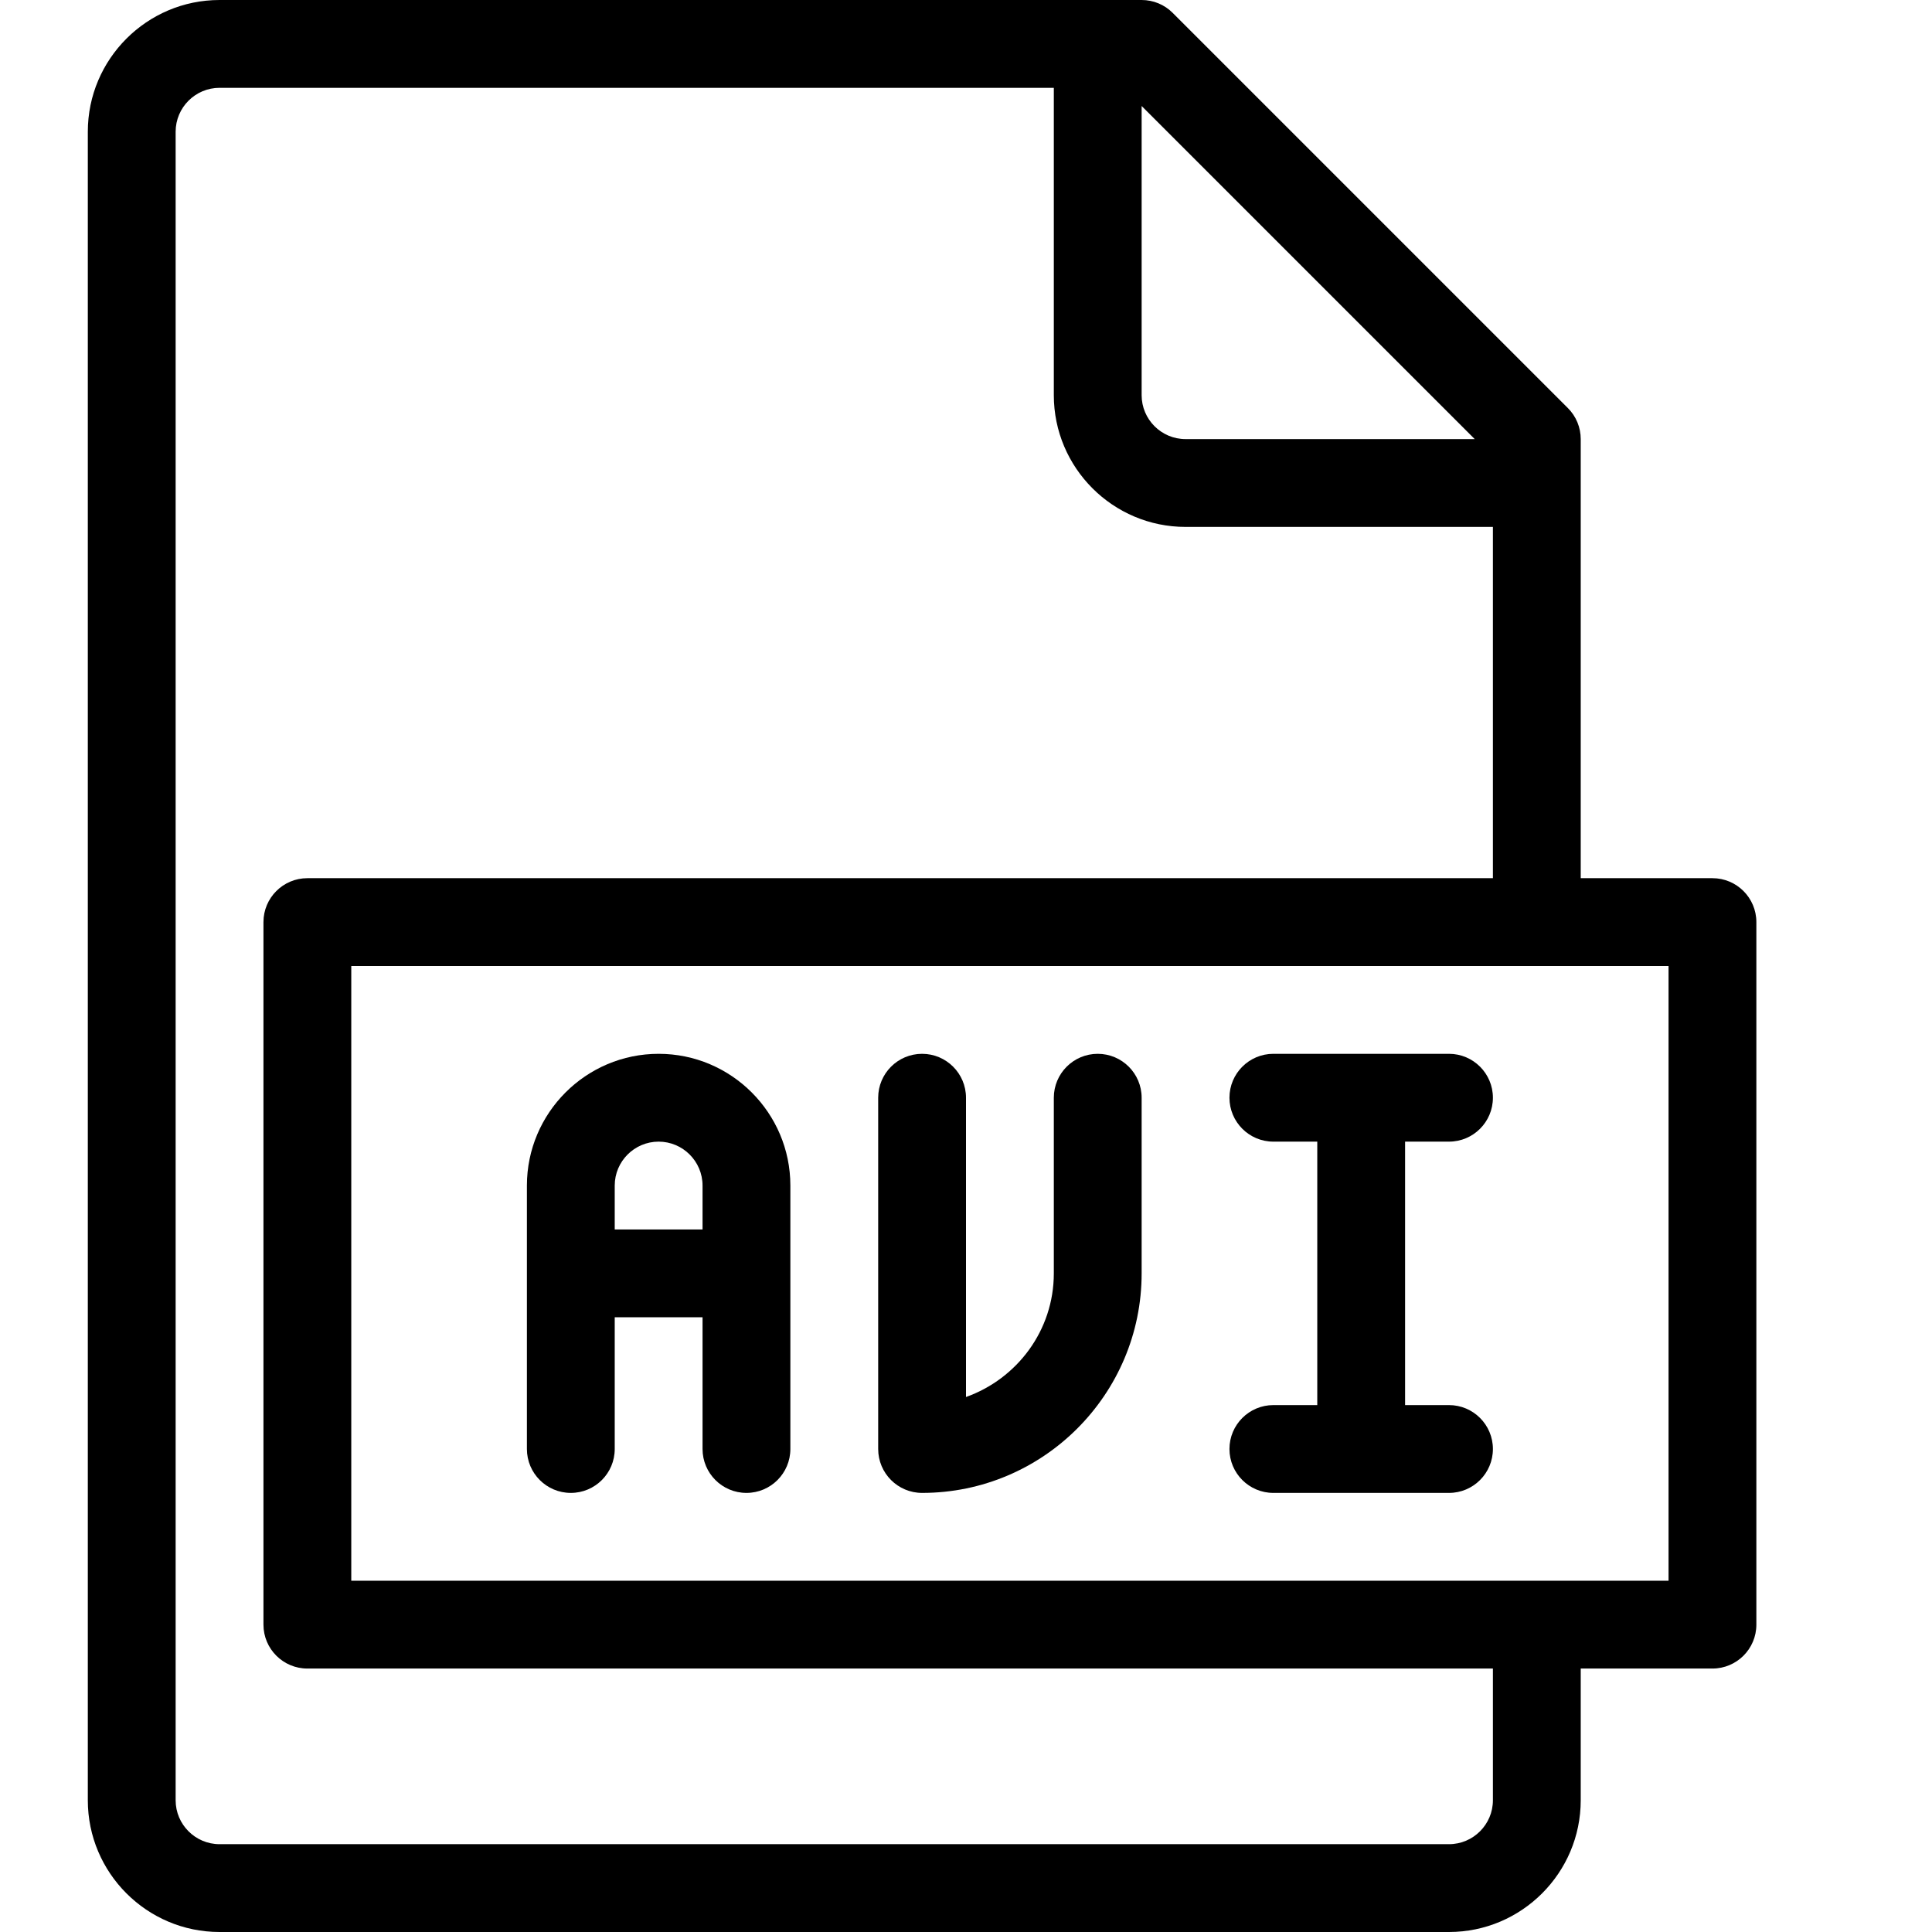 <?xml version="1.0" encoding="UTF-8" standalone="no"?>
<svg width="44px" height="44px" viewBox="0 0 44 44" version="1.1" xmlns="http://www.w3.org/2000/svg" xmlns:xlink="http://www.w3.org/1999/xlink">
    <!-- Generator: Sketch 3.7.2 (28276) - http://www.bohemiancoding.com/sketch -->
    <title>ext-avi</title>
    <desc>Created with Sketch.</desc>
    <defs></defs>
    <g id="44px-Line" stroke="none" stroke-width="1" fill="none" fill-rule="evenodd">
        <g id="ext-avi"></g>
        <path d="M33,26 C33.552,26 34,25.552 34,25 C34,24.448 33.552,24 33,24 L29,24 C28.448,24 28,24.448 28,25 C28,25.552 28.448,26 29,26 L30,26 L30,32 L29,32 C28.448,32 28,32.448 28,33 C28,33.552 28.448,34 29,34 L33,34 C33.552,34 34,33.552 34,33 C34,32.448 33.552,32 33,32 L32,32 L32,26 L33,26 L33,26 Z" id="Shape" fill="#000000"></path>
        <path d="M15,24 C13.346,24 12,25.346 12,27 L12,33 C12,33.552 12.448,34 13,34 C13.552,34 14,33.552 14,33 L14,30 L16,30 L16,33 C16,33.552 16.448,34 17,34 C17.552,34 18,33.552 18,33 L18,27 C18,25.346 16.654,24 15,24 L15,24 Z M14,28 L14,27 C14,26.449 14.449,26 15,26 C15.551,26 16,26.449 16,27 L16,28 L14,28 L14,28 Z" id="Shape" fill="#000000"></path>
        <path d="M39,20 L36,20 L36,10 C36,9.735 35.895,9.48 35.707,9.293 L26.707,0.293 C26.52,0.105 26.265,0 26,0 L5,0 C3.346,0 2,1.346 2,3 L2,41 C2,42.654 3.346,44 5,44 L33,44 C34.654,44 36,42.654 36,41 L36,38 L39,38 C39.552,38 40,37.552 40,37 L40,21 C40,20.448 39.552,20 39,20 L39,20 Z M33.586,10 L27,10 C26.449,10 26,9.551 26,9 L26,2.414 L33.586,10 L33.586,10 Z M34,41 C34,41.551 33.551,42 33,42 L5,42 C4.449,42 4,41.551 4,41 L4,3 C4,2.449 4.449,2 5,2 L24,2 L24,9 C24,10.654 25.346,12 27,12 L34,12 L34,20 L7,20 C6.448,20 6,20.448 6,21 L6,37 C6,37.552 6.448,38 7,38 L34,38 L34,41 L34,41 Z M38,36 L8,36 L8,22 L38,22 L38,36 L38,36 Z" id="Shape" fill="#000000"></path>
        <path d="M25,24 C24.448,24 24,24.448 24,25 L24,29 C24,30.302 23.161,31.402 22,31.816 L22,25 C22,24.448 21.552,24 21,24 C20.448,24 20,24.448 20,25 L20,33 C20,33.552 20.448,34 21,34 C23.757,34 26,31.757 26,29 L26,25 C26,24.448 25.552,24 25,24 L25,24 Z" id="Shape" fill="#000000"></path>
    </g>
</svg>